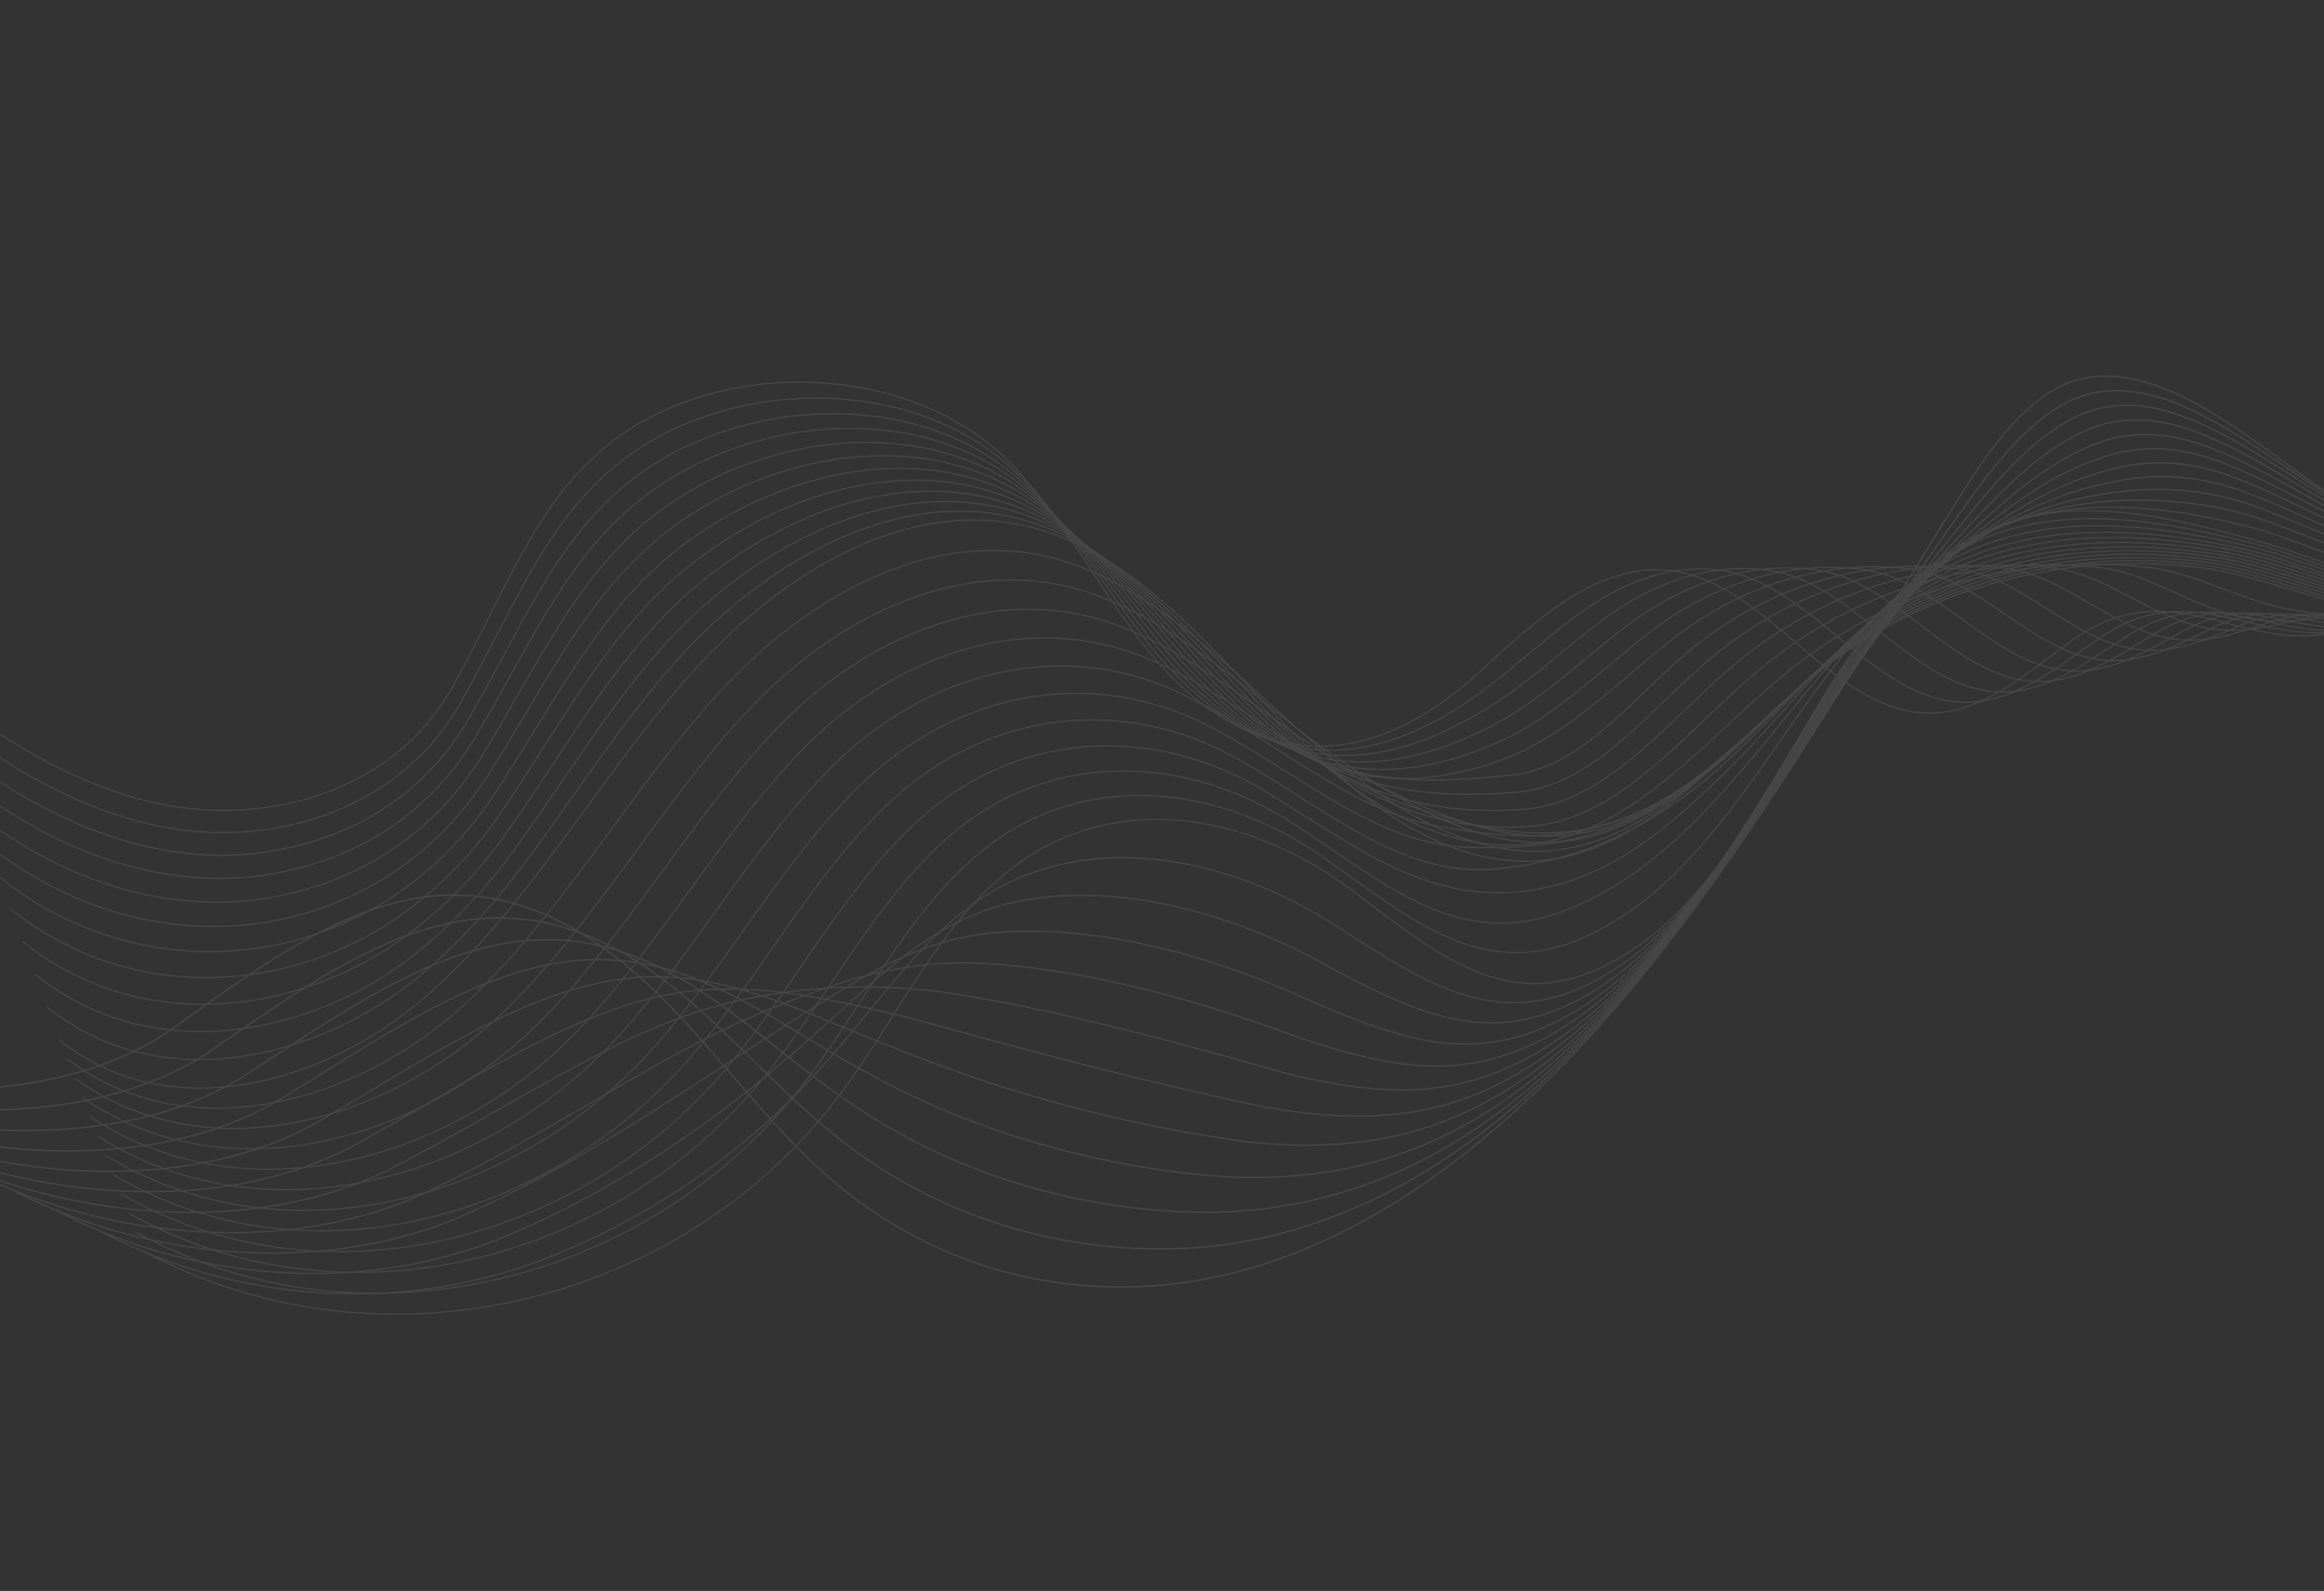 <svg width="1920" height="1314" viewBox="0 0 1920 1314" fill="none" xmlns="http://www.w3.org/2000/svg">
<rect x="0" y="0" width="1920" height="1314" fill="#333333" stroke="none"/>
<g opacity="0.1" clip-path="url(#clip0_1277_5557)">
<path d="M-61.847 561.421C-5.588 606.295 55.852 645.684 123.485 662.086C215.069 684.274 324.536 656.447 374.461 566.278C432.048 462.406 456.992 366.21 577.479 328.078C662.46 301.182 773.721 316.549 839.018 386.874C877.768 428.585 905.533 480.766 940.155 526.632C1023.17 636.619 1124.9 644.83 1222.27 555.09C1268.8 512.207 1321.31 462.954 1382.17 471.523C1461.97 482.745 1514.55 589.685 1594.86 588.963C1638.77 588.551 1675.18 555.387 1711.6 529.21C1798.14 466.649 1857.81 548.57 1942.16 518.12C1963.32 510.462 1980.2 493.082 2000.23 482.394C2020.87 471.378 2065.39 468.145 2065.26 504.131" stroke="white" stroke-width="1.01" stroke-linecap="round" stroke-linejoin="round"/>
<path d="M-51.751 588.474C4.126 633.162 66.18 669.435 133.303 682.721C181.506 692.323 234.137 688.073 280.135 668.7C320.712 651.588 356.297 622.832 379.954 581.333C423.348 505.229 449.581 432.586 509.198 384.054C530.764 366.688 555.21 353.242 581.424 344.327C664.926 314.918 773.394 325.445 840.47 391.274C880.644 430.67 910.152 481.541 945.534 527.191C961.799 548.728 980.815 568.041 1002.1 584.636C1071.64 637.362 1146.56 629.191 1226.91 569.157C1252.35 550.148 1278.39 525.9 1305.41 506.277C1340.48 480.86 1380.07 465.504 1421.7 471.068C1496.97 481.495 1547.87 579.879 1623.99 580.075C1665.56 580.151 1700.3 550.529 1734.93 526.797C1816.9 470.613 1873.87 544.788 1953.1 515.484C1973.02 508.096 1989.02 491.738 2007.83 481.368C2027.24 470.668 2068.23 466.96 2068.78 498.643" stroke="white" stroke-width="1.01" stroke-linecap="round" stroke-linejoin="round"/>
<path d="M-41.631 615.521C13.904 659.991 76.316 693.204 143.115 703.334C191.998 710.943 242.037 704.294 287.237 684.185C328.234 665.887 362.546 635.323 385.443 596.706C428.947 522.559 456.543 451.01 514.943 401.938C535.958 384.424 559.747 370.538 585.331 360.853C667.392 328.875 773.104 334.626 841.935 395.965C883.534 433.044 914.688 482.724 950.888 527.976C967.417 549.329 986.376 568.686 1007.38 585.656C1076.15 639.309 1149.01 634.814 1231.36 583.364C1262.57 563.9 1293.03 535.067 1324.53 511.653C1365.09 481.468 1412.39 464.377 1461.12 471.003C1531.96 480.616 1581.08 570.417 1652.95 571.565C1692.19 572.151 1725.24 545.979 1758.1 524.86C1835.4 475.05 1889.79 541.453 1963.89 513.295C1982.57 506.178 1997.69 490.895 2015.29 480.836C2033.47 470.43 2071.14 466.177 2072.13 493.632" stroke="white" stroke-width="1.01" stroke-linecap="round" stroke-linejoin="round"/>
<path d="M-31.54 642.552C23.688 686.845 86.561 716.803 152.933 723.97C201.396 729.223 250.362 720.809 294.292 699.681C334.265 680.259 367.806 649.749 390.917 611.79C434.554 539.594 463.538 469.135 520.691 419.504C541.179 401.846 564.323 387.528 589.271 377.079C669.879 342.486 772.869 343.503 843.386 400.366C886.527 435.104 919.444 483.347 956.356 528.614C973.159 549.791 992.096 569.184 1012.87 586.486C1080.42 641.43 1152.78 641.764 1235.96 597.686C1273.2 577.955 1307.78 544.383 1343.77 517.029C1389.77 481.987 1444.8 463.352 1500.58 470.709C1566.92 479.62 1614.31 560.731 1682.06 562.829C1718.8 563.937 1750.35 541.295 1781.43 522.691C1854.02 479.243 1905.86 537.892 1974.83 510.903C1992.25 504.061 2006.49 489.801 2022.89 480.054C2039.85 469.966 2074.07 465.17 2075.65 488.365" stroke="white" stroke-width="1.01" stroke-linecap="round" stroke-linejoin="round"/>
<path d="M-21.444 669.604C33.467 713.673 96.739 740.537 162.774 744.601C210.828 747.539 258.777 737.349 301.483 715.122C340.381 694.628 373.165 664.206 396.505 626.946C440.252 556.705 470.623 487.337 526.534 437.171C546.498 419.361 568.99 404.607 593.277 393.387C672.423 356.131 772.762 352.4 844.928 404.844C889.488 437.242 924.208 484.113 961.724 529.126C978.856 550.088 997.786 569.513 1018.3 587.18C1084.89 643.191 1157.25 649.464 1240.55 611.74C1284.14 591.989 1322.52 553.407 1362.98 522.165C1414.47 482.5 1477.22 462.129 1540.1 470.474C1601.96 478.678 1647.63 551.121 1711.09 554.181C1745.47 555.758 1775.34 536.636 1804.68 520.587C1872.52 483.482 1921.83 534.373 1985.69 508.577C2001.87 501.982 2015.21 488.773 2030.41 479.362C2046.15 469.59 2076.94 464.298 2079.09 483.188" stroke="white" stroke-width="1.01" stroke-linecap="round" stroke-linejoin="round"/>
<path d="M-11.347 696.657C43.227 740.531 107.033 764.247 172.591 765.237C220.181 765.87 267.094 753.924 308.585 730.607C346.407 709.05 378.474 678.693 402.07 642.107C445.815 573.872 477.667 505.573 532.355 454.843C551.804 436.874 573.646 421.682 597.261 409.701C674.934 369.736 772.672 361.269 846.522 409.336C892.589 439.351 929.052 484.912 967.257 529.725C984.651 550.5 1003.54 569.972 1023.78 587.986C1089.43 645.058 1162.11 657.959 1245.18 625.884C1295.28 606.493 1337.32 562.538 1382.26 527.46C1439.23 483.027 1509.66 461.047 1579.65 470.235C1637.01 477.761 1680.95 541.512 1740.33 545.465C1772.32 547.539 1800.53 531.909 1828.14 518.439C1891.2 487.659 1938.02 530.833 1996.75 506.182C2011.7 499.881 2024.15 487.723 2038.14 478.601C2052.65 469.146 2079.99 463.265 2082.74 477.966" stroke="white" stroke-width="1.01" stroke-linecap="round" stroke-linejoin="round"/>
<path d="M-1.232 723.682C50.447 765.937 115.689 788.032 182.409 785.873C229.509 784.2 275.398 770.504 315.71 746.087C352.406 723.499 383.74 693.19 407.536 657.266C451.503 590.938 484.636 523.801 538.082 472.536C557.052 454.386 578.283 438.758 601.249 426.039C677.453 383.266 772.601 370.109 847.923 413.845C895.522 441.472 933.551 485.811 972.581 530.37C990.257 550.98 1009.14 570.522 1029.14 588.893C1093.84 647.003 1163.18 649.316 1249.69 640.127C1309.03 633.823 1352.07 571.732 1401.41 532.78C1463.82 483.612 1541.95 460.024 1619.06 470.025C1671.9 476.902 1714.15 531.929 1769.2 536.854C1798.83 539.42 1825.31 527.296 1851.23 516.47C1909.43 491.984 1953.86 527.467 2007.4 504.001C2021.11 497.947 2032.68 486.835 2045.48 478.048C2058.73 468.892 2082.63 462.468 2085.92 472.944" stroke="white" stroke-width="1.01" stroke-linecap="round" stroke-linejoin="round"/>
<path d="M8.864 750.734C62.784 794.188 127.497 811.766 192.18 806.518C238.76 802.548 283.632 787.1 322.784 761.554C358.328 737.964 388.961 707.705 412.984 672.452C457.084 608.075 491.604 542.028 543.809 490.228C562.266 471.915 582.829 455.856 605.069 442.388C679.69 396.734 772.398 378.904 849.291 418.312C898.434 443.499 938.062 486.657 977.865 530.95C996.74 551.976 1015.42 571.994 1034.43 589.617C1098.21 648.76 1169.18 661.448 1254.11 654.217C1319.63 648.617 1366.55 580.737 1420.48 537.946C1488.38 483.987 1574.3 458.84 1658.42 469.681C1706.76 475.879 1747.29 522.186 1798.13 528.059C1825.37 531.121 1850.17 522.447 1874.37 514.173C1927.77 495.917 1969.72 523.777 2018.26 501.454C2030.71 495.676 2041.41 485.587 2053 477.112C2065.02 468.273 2085.48 461.33 2089.38 467.541" stroke="white" stroke-width="1.01" stroke-linecap="round" stroke-linejoin="round"/>
<path d="M18.96 777.788C72.567 821.041 137.731 835.538 202.044 827.145C248.062 820.887 291.914 803.703 329.933 777.029C364.312 752.447 394.275 722.213 418.548 687.614C462.759 625.193 498.666 560.236 549.624 507.877C567.614 489.403 587.537 472.916 609.052 458.702C682.123 410.21 772.386 387.683 850.84 422.936C901.53 445.585 942.74 487.59 983.315 531.616C1002.26 552.285 1021 572.265 1039.92 590.47C1102.87 650.504 1175.08 674.655 1258.73 668.412C1330.43 663.048 1381.36 589.99 1439.74 543.27C1513.12 484.589 1606.67 457.872 1697.94 469.447C1741.77 475.018 1780.71 512.581 1827.23 519.397C1852.11 522.952 1875.14 517.719 1897.69 512.078C1946.18 499.959 1985.78 520.291 2029.14 499.147C2040.35 493.616 2050.16 484.601 2060.55 476.415C2071.34 467.893 2088.36 460.407 2092.85 462.383" stroke="white" stroke-width="1.01" stroke-linecap="round" stroke-linejoin="round"/>
<path d="M29.036 804.747C82.448 847.775 147.962 859.408 211.986 847.68C257.426 839.221 300.281 820.326 337.175 792.483C370.352 766.927 399.658 736.707 424.183 702.76C468.475 642.276 505.775 578.433 555.515 525.534C573.047 506.872 592.341 489.947 613.129 474.995C684.555 423.563 772.448 396.348 852.408 427.311C904.72 447.65 947.425 488.448 988.826 532.22C1007.93 552.488 1026.63 572.646 1045.45 591.266C1107.48 652.356 1180.72 688.48 1263.41 682.545C1341.27 676.958 1396.19 599.117 1459 548.518C1497.75 517.354 1542.36 494.277 1590.18 480.652C1638.01 467.027 1688.08 463.131 1737.44 469.193C1776.78 474.133 1813.88 502.956 1856.3 510.693C1878.79 514.745 1900.09 512.874 1920.96 509.947C1964.51 503.846 2001.79 516.716 2040.04 496.765C2050.01 491.527 2058.93 483.54 2068.11 475.689C2076.79 468.471 2086.25 462.259 2096.33 457.173" stroke="white" stroke-width="1.01" stroke-linecap="round" stroke-linejoin="round"/>
<path d="M39.171 831.865C92.13 874.723 158.22 883.174 221.697 868.388C266.531 857.665 308.386 837.017 344.179 807.966C376.061 782.17 404.079 751.451 429.607 717.952C473.994 659.354 512.697 596.671 561.195 543.237C578.28 524.386 596.94 507.024 616.972 491.34C686.729 436.972 772.289 405.012 853.786 431.826C907.63 449.556 951.924 489.346 994.125 532.87C1013.31 552.729 1032.02 573.009 1050.76 592.108C1111.85 654.236 1186.21 707.203 1267.88 696.723C1351.49 686.017 1410.81 608.265 1478.17 553.786C1519.78 520.425 1567.64 495.729 1618.94 481.151C1670.24 466.573 1723.94 462.409 1776.88 468.904C1811.72 473.287 1847.11 493.292 1885.34 501.994C1904.68 506.185 1924.44 508.131 1944.23 507.793C1982.84 507.537 2017.8 513.216 2050.91 494.387C2059.89 488.887 2068.19 482.354 2075.64 474.922C2084.01 467.006 2094.05 458.502 2099.76 451.95" stroke="white" stroke-width="1.01" stroke-linecap="round" stroke-linejoin="round"/>
<path d="M49.283 858.987C138.184 930.946 266.763 896.618 351.281 823.45C435.798 750.283 492.397 645.918 566.945 560.924C641.494 475.93 748.444 407.195 855.24 436.348C935.578 458.306 996.019 529.791 1056.14 592.864C1116.25 655.936 1190.52 717.627 1272.41 710.816C1362.63 703.307 1425.52 617.318 1497.34 558.956C1587.12 486.031 1703.76 454.924 1816.31 468.567C1909.89 479.881 2035.54 564.067 2103.17 446.656" stroke="white" stroke-width="1.01" stroke-linecap="round" stroke-linejoin="round"/>
<path d="M55.607 874.716C153.996 949.709 292.742 912.35 382.513 830.676C462.655 757.732 517.777 657.015 590.89 575.513C666.207 491.573 774.123 431.06 878.963 463.452C958.695 488.452 1019.98 557.429 1082.12 610.746C1143.63 663.517 1213.95 713.456 1292.11 701.203C1377.78 687.747 1439.43 603.546 1511.11 547.804C1599.27 479.219 1712.27 452.476 1821.3 466.815C1912.55 478.859 2046.99 564.888 2107.84 443.411" stroke="white" stroke-width="1.01" stroke-linecap="round" stroke-linejoin="round"/>
<path d="M61.964 890.707C169.744 968.511 318.791 928.288 413.722 837.908C489.756 765.52 543.143 668.042 614.839 590.125C690.997 507.346 799.825 454.578 902.677 490.509C981.905 518.235 1043.66 584.886 1108.09 628.461C1170.66 670.781 1237.31 709.178 1311.81 691.468C1392.9 672.123 1453.32 589.63 1524.82 536.519C1611.33 472.23 1720.76 450.058 1826.2 464.939C1915.15 477.679 2058.43 565.564 2112.43 440.013" stroke="white" stroke-width="1.01" stroke-linecap="round" stroke-linejoin="round"/>
<path d="M68.324 906.598C185.533 987.278 344.921 944.378 444.926 845.114C517.036 773.561 568.542 679.109 638.784 604.713C715.82 523.159 825.433 478.336 926.444 517.701C1005.11 548.336 1066.95 612.474 1134.07 646.319C1197.29 678.281 1260.67 705.073 1331.5 681.784C1407.99 656.623 1467.21 575.763 1538.64 525.258C1623.42 465.16 1729.44 447.574 1831.22 463.106C1917.83 476.506 2069.75 566.242 2117.19 436.648" stroke="white" stroke-width="1.01" stroke-linecap="round" stroke-linejoin="round"/>
<path d="M74.707 922.485C201.346 1006.04 371.266 960.667 476.181 852.335C544.524 781.777 594.016 690.186 662.756 619.32C740.69 538.964 851.06 502.188 950.196 544.823C1028.29 578.42 1089.89 640.118 1160.06 664.104C1223.7 685.851 1284.02 700.969 1351.23 672.067C1423.09 641.172 1481.12 561.818 1552.43 513.98C1635.57 458.202 1737.82 445.129 1836.19 461.237C1920.48 475.34 2081.3 566.967 2121.76 433.301" stroke="white" stroke-width="1.01" stroke-linecap="round" stroke-linejoin="round"/>
<path d="M81.044 938.382C217.088 1024.82 397.704 977.155 507.367 859.571C572.1 790.169 619.43 701.324 686.677 633.914C765.547 554.819 876.642 526.05 973.803 571.953C1051.33 608.558 1112.37 668.153 1185.95 682.007C1249.67 693.911 1307.26 697.034 1370.83 662.451C1438.05 625.872 1494.91 547.95 1566.07 502.785C1647.42 451.235 1746.3 442.738 1841.06 459.464C1923.03 474.245 2092.65 567.762 2126.31 430.035" stroke="white" stroke-width="1.01" stroke-linecap="round" stroke-linejoin="round"/>
<path d="M87.404 954.274C232.908 1043.73 424.397 993.807 538.591 866.872C599.857 798.717 645.028 712.52 710.642 648.596C790.476 570.782 902.225 550.035 997.64 599.13C1074.58 638.748 1134.92 696.688 1212.01 699.776C1275.58 702.3 1330.73 693.026 1390.61 652.724C1453.25 610.546 1508.75 533.996 1579.94 491.538C1659.48 444.148 1754.96 440.11 1846.11 457.626C1925.8 472.931 2104.17 568.493 2131.05 426.699" stroke="white" stroke-width="1.01" stroke-linecap="round" stroke-linejoin="round"/>
<path d="M93.741 970.171C248.651 1062.28 451.323 1010.63 569.808 874.028C627.684 807.249 670.565 723.656 734.572 663.114C815.432 586.64 927.737 573.911 1021.35 626.187C1097.69 668.846 1157.41 725.649 1237.98 717.489C1301.53 711.072 1354.14 689.056 1410.3 642.942C1468.31 595.248 1522.49 519.819 1593.68 480.148C1671.4 436.846 1763.46 437.516 1851.05 455.64C1928.4 471.652 2115.59 569.051 2135.64 423.202" stroke="white" stroke-width="1.01" stroke-linecap="round" stroke-linejoin="round"/>
<path d="M100.106 986.086C264.438 1081.15 478.541 1027.78 601.017 881.259C655.611 815.906 696.121 734.885 758.521 677.726C840.442 602.633 953.291 597.877 1045.01 653.451C1120.75 699.175 1178.68 747.668 1263.88 735.416C1328.71 726.128 1377.59 685.32 1429.91 633.372C1483.53 580.09 1536.16 505.854 1607.37 469.012C1683.25 429.758 1771.89 435.356 1855.87 453.952C1930.88 470.792 2126.88 569.908 2140.14 419.992" stroke="white" stroke-width="1.01" stroke-linecap="round" stroke-linejoin="round"/>
<path d="M106.465 1001.98C280.226 1099.92 506.066 1045.1 632.22 888.466C683.652 824.637 721.781 746.14 782.442 692.32C865.461 618.674 978.781 621.881 1068.78 680.423C1143.85 729.274 1203.27 784.898 1289.89 753.073C1354.08 729.5 1401.13 681.371 1449.78 623.503C1498.99 564.828 1550.05 491.572 1621.28 457.586C1695.29 422.334 1780.55 432.728 1861.07 451.91C1933.74 469.458 2138.53 570.439 2145.02 416.457" stroke="white" stroke-width="1.01" stroke-linecap="round" stroke-linejoin="round"/>
<path d="M112.826 1017.87C296.016 1118.69 533.961 1062.66 663.453 895.692C711.769 833.375 747.448 757.541 806.41 706.903C890.58 634.717 1004.17 646.079 1092.56 707.54C1166.89 759.73 1226.8 814.806 1315.92 770.847C1380.84 738.853 1424.81 677.537 1469.42 613.806C1514.3 549.672 1563.68 477.322 1634.98 446.329C1707.08 414.988 1789.01 430.267 1865.94 450.062C1936.28 468.316 2149.88 571.135 2149.57 413.116" stroke="white" stroke-width="1.01" stroke-linecap="round" stroke-linejoin="round"/>
<path d="M119.186 1033.76C311.787 1137.48 562.288 1080.52 694.682 903.016C740.056 842.223 773.129 768.89 830.38 721.609C915.792 651.081 1029.75 670.063 1116.3 734.859C1190.01 789.974 1250.6 844.827 1341.91 788.851C1407.81 748.357 1448.5 673.894 1489.12 604.291C1529.73 534.688 1577.38 463.202 1648.76 435.247C1718.95 407.675 1797.56 427.983 1870.93 448.384C1938.97 467.312 2161.34 572.026 2154.25 409.94" stroke="white" stroke-width="1.01" stroke-linecap="round" stroke-linejoin="round"/>
<path d="M83.641 1017.21C194.678 1076.04 329.297 1084.42 443.913 1042.02C530.655 1009.41 608.638 957.103 671.717 889.216C686.33 873.431 699.961 856.956 713.334 840.758C744.263 803.339 773.06 766.339 813.179 740.429C824.931 732.801 837.487 726.489 850.62 721.607C930.398 691.937 1026.17 714.702 1102.95 764.206C1122.85 776.965 1141.96 789.336 1160.79 799.885C1213.95 829.595 1265.59 843.847 1332.29 801.661C1377.95 772.584 1412.39 728.166 1443.13 680.3C1456.96 658.773 1470.06 636.522 1483.09 614.653C1524.87 544.551 1572.66 472.229 1642.02 439.509C1660.7 430.896 1680.52 425.005 1700.87 422.018C1733.98 416.952 1768.16 418.546 1802.73 423.576C1822.2 426.547 1841.49 430.603 1860.51 435.727C1889.6 443.347 1941.2 466.017 1992.07 480.292C2069.78 501.994 2149.46 505.86 2151.61 412.278" stroke="white" stroke-width="1.02" stroke-linecap="round" stroke-linejoin="round"/>
<path d="M48.114 1000.63C159.959 1059.02 299.856 1068.95 414.022 1022.6C502.416 986.718 583.616 931.021 648.767 875.485C664.293 862.311 678.939 848.915 693.286 836.048C726.123 806.573 755.701 778.177 796.004 759.365C807.971 753.723 820.478 749.309 833.335 746.19C913.638 726.966 1010.16 750.714 1089.43 793.93C1110.02 805.145 1129.95 815.576 1149.47 824.262C1204.04 848.457 1256.74 857.908 1322.33 814.913C1368.26 784.8 1403.71 739.891 1435.36 691.705C1449.56 670.095 1463.18 647.559 1476.65 625.448C1519.61 554.819 1567.4 481.494 1634.89 444.171C1652.87 434.378 1672.03 426.957 1691.91 422.094C1724.08 413.911 1757.13 411.792 1791.45 413.894C1811.24 415.288 1830.87 418.474 1850.09 423.412C1881.11 431.124 1932.7 455.311 1982.57 471.197C2059.74 495.756 2140.33 504.458 2148.9 414.753" stroke="white" stroke-width="1.04" stroke-linecap="round" stroke-linejoin="round"/>
<path d="M12.593 984.08C125.281 1041.96 270.587 1053.38 384.162 1003.31C473.703 963.737 556.26 907.205 625.847 861.895C642.22 851.25 657.944 840.991 673.24 831.461C707.846 809.959 738.293 790.125 778.849 778.395C791.052 774.797 803.546 772.269 816.188 770.841C897.028 762.011 994.398 786.625 1076.03 823.653C1097.33 833.295 1118.03 841.796 1138.27 848.615C1194.23 867.52 1247.96 871.856 1312.52 828.158C1358.66 796.922 1394.99 751.673 1427.76 703.097C1442.53 681.239 1456.56 658.639 1470.49 636.257C1514.6 565.107 1562.51 490.876 1628 448.857C1645.28 437.924 1663.73 428.969 1683 422.161C1714.16 410.881 1746.95 404.799 1780.08 404.159C1800.12 403.93 1820.12 406.243 1839.59 411.042C1872.63 418.826 1924.14 444.57 1972.99 462.123C2049.62 489.633 2131.07 503.112 2146.11 417.296" stroke="white" stroke-width="1.05" stroke-linecap="round" stroke-linejoin="round"/>
<path d="M-23.003 967.517C90.51 1024.93 241.209 1037.76 354.269 983.769C445.022 940.455 528.483 883.139 602.877 848.071C620.049 839.964 636.63 832.843 653.166 826.635C689.305 813.036 720.806 801.82 761.621 797.197C774.012 795.724 786.488 795.078 798.966 795.263C880.478 796.993 978.604 822.273 1062.57 853.118C1083.65 860.94 1105.17 867.498 1127.03 872.756C1184.31 886.312 1239.09 885.528 1302.7 841.159C1349.06 808.799 1386.34 763.197 1420.15 714.246C1435.37 692.215 1449.9 669.457 1464.26 646.786C1509.53 575.114 1557.52 500.034 1621.05 453.286C1637.66 441.217 1655.39 430.759 1673.99 422.055C1703.77 407.444 1735.85 398.088 1768.82 394.397C1789.04 392.53 1809.42 393.967 1829.18 398.651C1864.21 406.465 1915.68 433.83 1963.59 453.03C2039.68 483.496 2122.1 501.698 2143.5 419.797" stroke="white" stroke-width="1.06" stroke-linecap="round" stroke-linejoin="round"/>
<path d="M-58.398 950.983C55.838 1007.89 211.896 1022.09 324.458 964.376C416.27 917.408 500.743 859.015 580.007 834.371C597.412 828.946 615.187 824.789 633.193 821.933C669.963 815.701 707.332 813.763 744.549 816.159C756.54 816.886 768.995 817.951 781.878 819.851C864 832.082 962.945 858.087 1049.24 882.801C1071.11 889.099 1093.39 893.865 1115.92 897.064C1174.49 905.351 1230.39 899.384 1292.99 854.331C1339.59 820.819 1377.84 774.881 1412.66 725.49C1428.34 703.288 1443.34 680.352 1458.15 657.411C1504.58 585.24 1552.68 509.329 1614.23 457.783C1630.28 444.528 1647.33 432.544 1665.23 421.939C1694.36 404.424 1724.44 390.854 1757.73 384.599C1778.05 381.051 1798.88 381.601 1818.98 386.214C1855.99 394.058 1907.4 423.102 1954.33 443.883C2029.85 477.357 2113.21 500.269 2141.03 422.267" stroke="white" stroke-width="1.08" stroke-linecap="round" stroke-linejoin="round"/>
<path d="M-94.015 934.327C20.994 990.749 182.374 1006.25 294.519 944.841C387.431 893.965 472.809 834.568 557.013 820.553C575.539 817.475 594.333 816.322 613.096 817.113C651.81 818.644 685.757 825.203 727.321 834.961C739.307 837.791 751.787 840.757 764.661 844.297C847.322 867.264 947.115 893.792 1035.64 912.396C1058.32 917.167 1081.34 920.159 1104.48 921.346C1164.36 924.41 1221.33 913.173 1283 867.466C1329.81 832.785 1369.04 786.51 1404.88 736.872C1421.06 714.487 1436.49 691.385 1451.75 668.173C1499.41 595.465 1547.58 518.756 1607.21 462.424C1622.7 447.951 1639.07 434.451 1656.23 422.003C1684.31 401.194 1713.31 383.877 1746.39 374.858C1766.71 369.629 1787.99 369.282 1808.48 373.844C1847.48 381.718 1898.83 412.435 1944.8 434.822C2019.73 471.309 2104.06 498.897 2138.29 424.799" stroke="white" stroke-width="1.09" stroke-linecap="round" stroke-linejoin="round"/>
<path d="M-129.549 917.824C-13.692 973.767 152.802 990.524 264.619 925.492C358.586 870.719 444.893 810.092 534.037 806.926C553.846 806.261 573.658 808.13 592.993 812.489C633.115 821.242 668.391 836.897 710.085 853.959C722.085 858.864 734.595 863.755 747.462 868.935C835.892 903.991 928.144 928.508 1022.31 941.98C1045.84 945.202 1069.61 946.399 1093.35 945.561C1154.52 943.477 1212.55 926.825 1273.3 880.54C1320.29 844.717 1360.53 798.101 1397.38 748.093C1414.02 725.56 1429.97 702.27 1445.66 678.868C1494.43 605.671 1542.77 528.07 1600.34 467.007C1615.71 450.665 1631.53 435.935 1647.31 422.022C1674.38 398.135 1702.35 376.813 1735.1 365.153C1755.51 357.878 1776.67 357.382 1798.05 361.506C1839.06 369.381 1890.3 401.81 1935.33 425.768C2009.7 465.338 2094.97 497.561 2135.62 427.362" stroke="white" stroke-width="1.1" stroke-linecap="round" stroke-linejoin="round"/>
<path d="M-165.071 901.269C-48.416 956.72 123.446 974.773 234.729 906.068C329.765 847.467 417.09 785.347 511.11 793.19C532.316 795.101 553.143 800.011 572.968 807.775C614.646 823.643 650.987 848.525 692.934 872.891C704.942 879.847 717.435 886.673 730.294 893.492C814.144 937.881 915.683 965.128 1008.94 971.622C1033.36 973.282 1057.88 972.683 1082.18 969.833C1144.66 962.648 1203.75 940.656 1263.54 893.699C1310.71 856.665 1351.93 809.759 1389.83 759.4C1406.87 736.705 1423.35 713.251 1439.48 689.509C1489.36 615.8 1537.94 537.464 1593.43 471.524C1608.19 453.97 1623.33 437.656 1638.39 421.943C1664.4 394.889 1691.34 369.637 1723.86 355.34C1744.48 346.258 1765.93 345.063 1787.7 349.053C1830.69 356.911 1881.85 391.117 1925.92 416.606C1999.67 459.293 2085.93 496.116 2133 429.816" stroke="white" stroke-width="1.12" stroke-linecap="round" stroke-linejoin="round"/>
<path d="M-200.615 884.72C-83.136 939.697 93.937 958.883 204.843 886.667C300.895 824.105 389.406 760.478 488.165 779.483C510.8 784.067 532.619 792.018 552.897 803.07C596.247 826.029 633.577 860.131 675.731 891.809C687.776 900.835 700.234 909.624 713.097 918.031C797.385 973.252 899.871 1000.8 995.473 1001.24C1020.79 1001.33 1046.06 998.944 1070.92 994.125C1134.75 981.852 1194.8 954.396 1253.73 906.846C1301.05 868.628 1343.31 821.399 1382.23 770.694C1399.77 747.817 1416.7 724.191 1433.23 700.188C1484.34 625.942 1533.07 546.84 1586.46 476.005C1600.63 457.263 1615.11 439.307 1629.45 421.845C1654.37 391.608 1680.28 362.402 1712.57 345.513C1733.34 334.639 1755.09 332.718 1777.25 336.598C1822.24 344.434 1873.28 380.427 1916.44 407.459C1989.55 453.267 2076.82 494.611 2130.31 432.263" stroke="white" stroke-width="1.13" stroke-linecap="round" stroke-linejoin="round"/>
<path d="M-236.142 868.142C-117.894 922.608 64.237 942.791 175.069 867.218C271.881 800.529 361.852 735.531 465.22 765.776C489.284 773.134 512.086 784.114 532.843 798.338C577.999 828.43 616.303 871.682 658.551 910.722C670.745 921.769 683.051 932.547 695.929 942.589C780.626 1008.62 884.135 1036.27 982.054 1030.87C1008.29 1029.33 1034.3 1025.15 1059.7 1018.38C1124.9 1001.09 1185.85 968.037 1243.93 919.963C1291.37 880.474 1334.7 833.034 1374.63 781.965C1392.66 758.928 1410.04 735.107 1427.03 710.857C1479.3 636.113 1528.31 556.288 1579.58 480.639C1593.15 460.707 1606.79 441.133 1620.52 421.916C1644.29 388.434 1669.21 355.288 1701.28 335.808C1722.17 323.124 1744.37 320.469 1766.83 324.259C1813.85 332.017 1864.8 369.838 1906.96 398.41C1979.42 447.392 2067.74 493.345 2127.6 434.836" stroke="white" stroke-width="1.15" stroke-linecap="round" stroke-linejoin="round"/>
<path d="M-271.663 851.587C-152.613 905.586 34.82 927.102 145.085 847.815C263.715 762.518 372.596 682.605 512.795 793.629C573.236 841.524 620.513 914.518 678.762 967.146C786.789 1064.75 926.335 1083.58 1048.5 1042.74C1170.67 1001.89 1276.96 906.359 1367.05 793.254C1457.13 680.148 1532.81 548.901 1611.63 421.977C1634.35 385.352 1658.16 348.244 1690.07 326.158C1755.9 280.644 1836.91 345.38 1897.57 389.44C1969.33 441.606 2058.74 492.064 2125.07 437.467" stroke="white" stroke-width="1.16" stroke-linecap="round" stroke-linejoin="round"/>
</g>
<defs>
<clipPath id="clip0_1277_5557">
<rect width="2466.84" height="804.663" fill="white" transform="translate(-344 527.301) rotate(-12.336)"/>
</clipPath>
</defs>
</svg>
